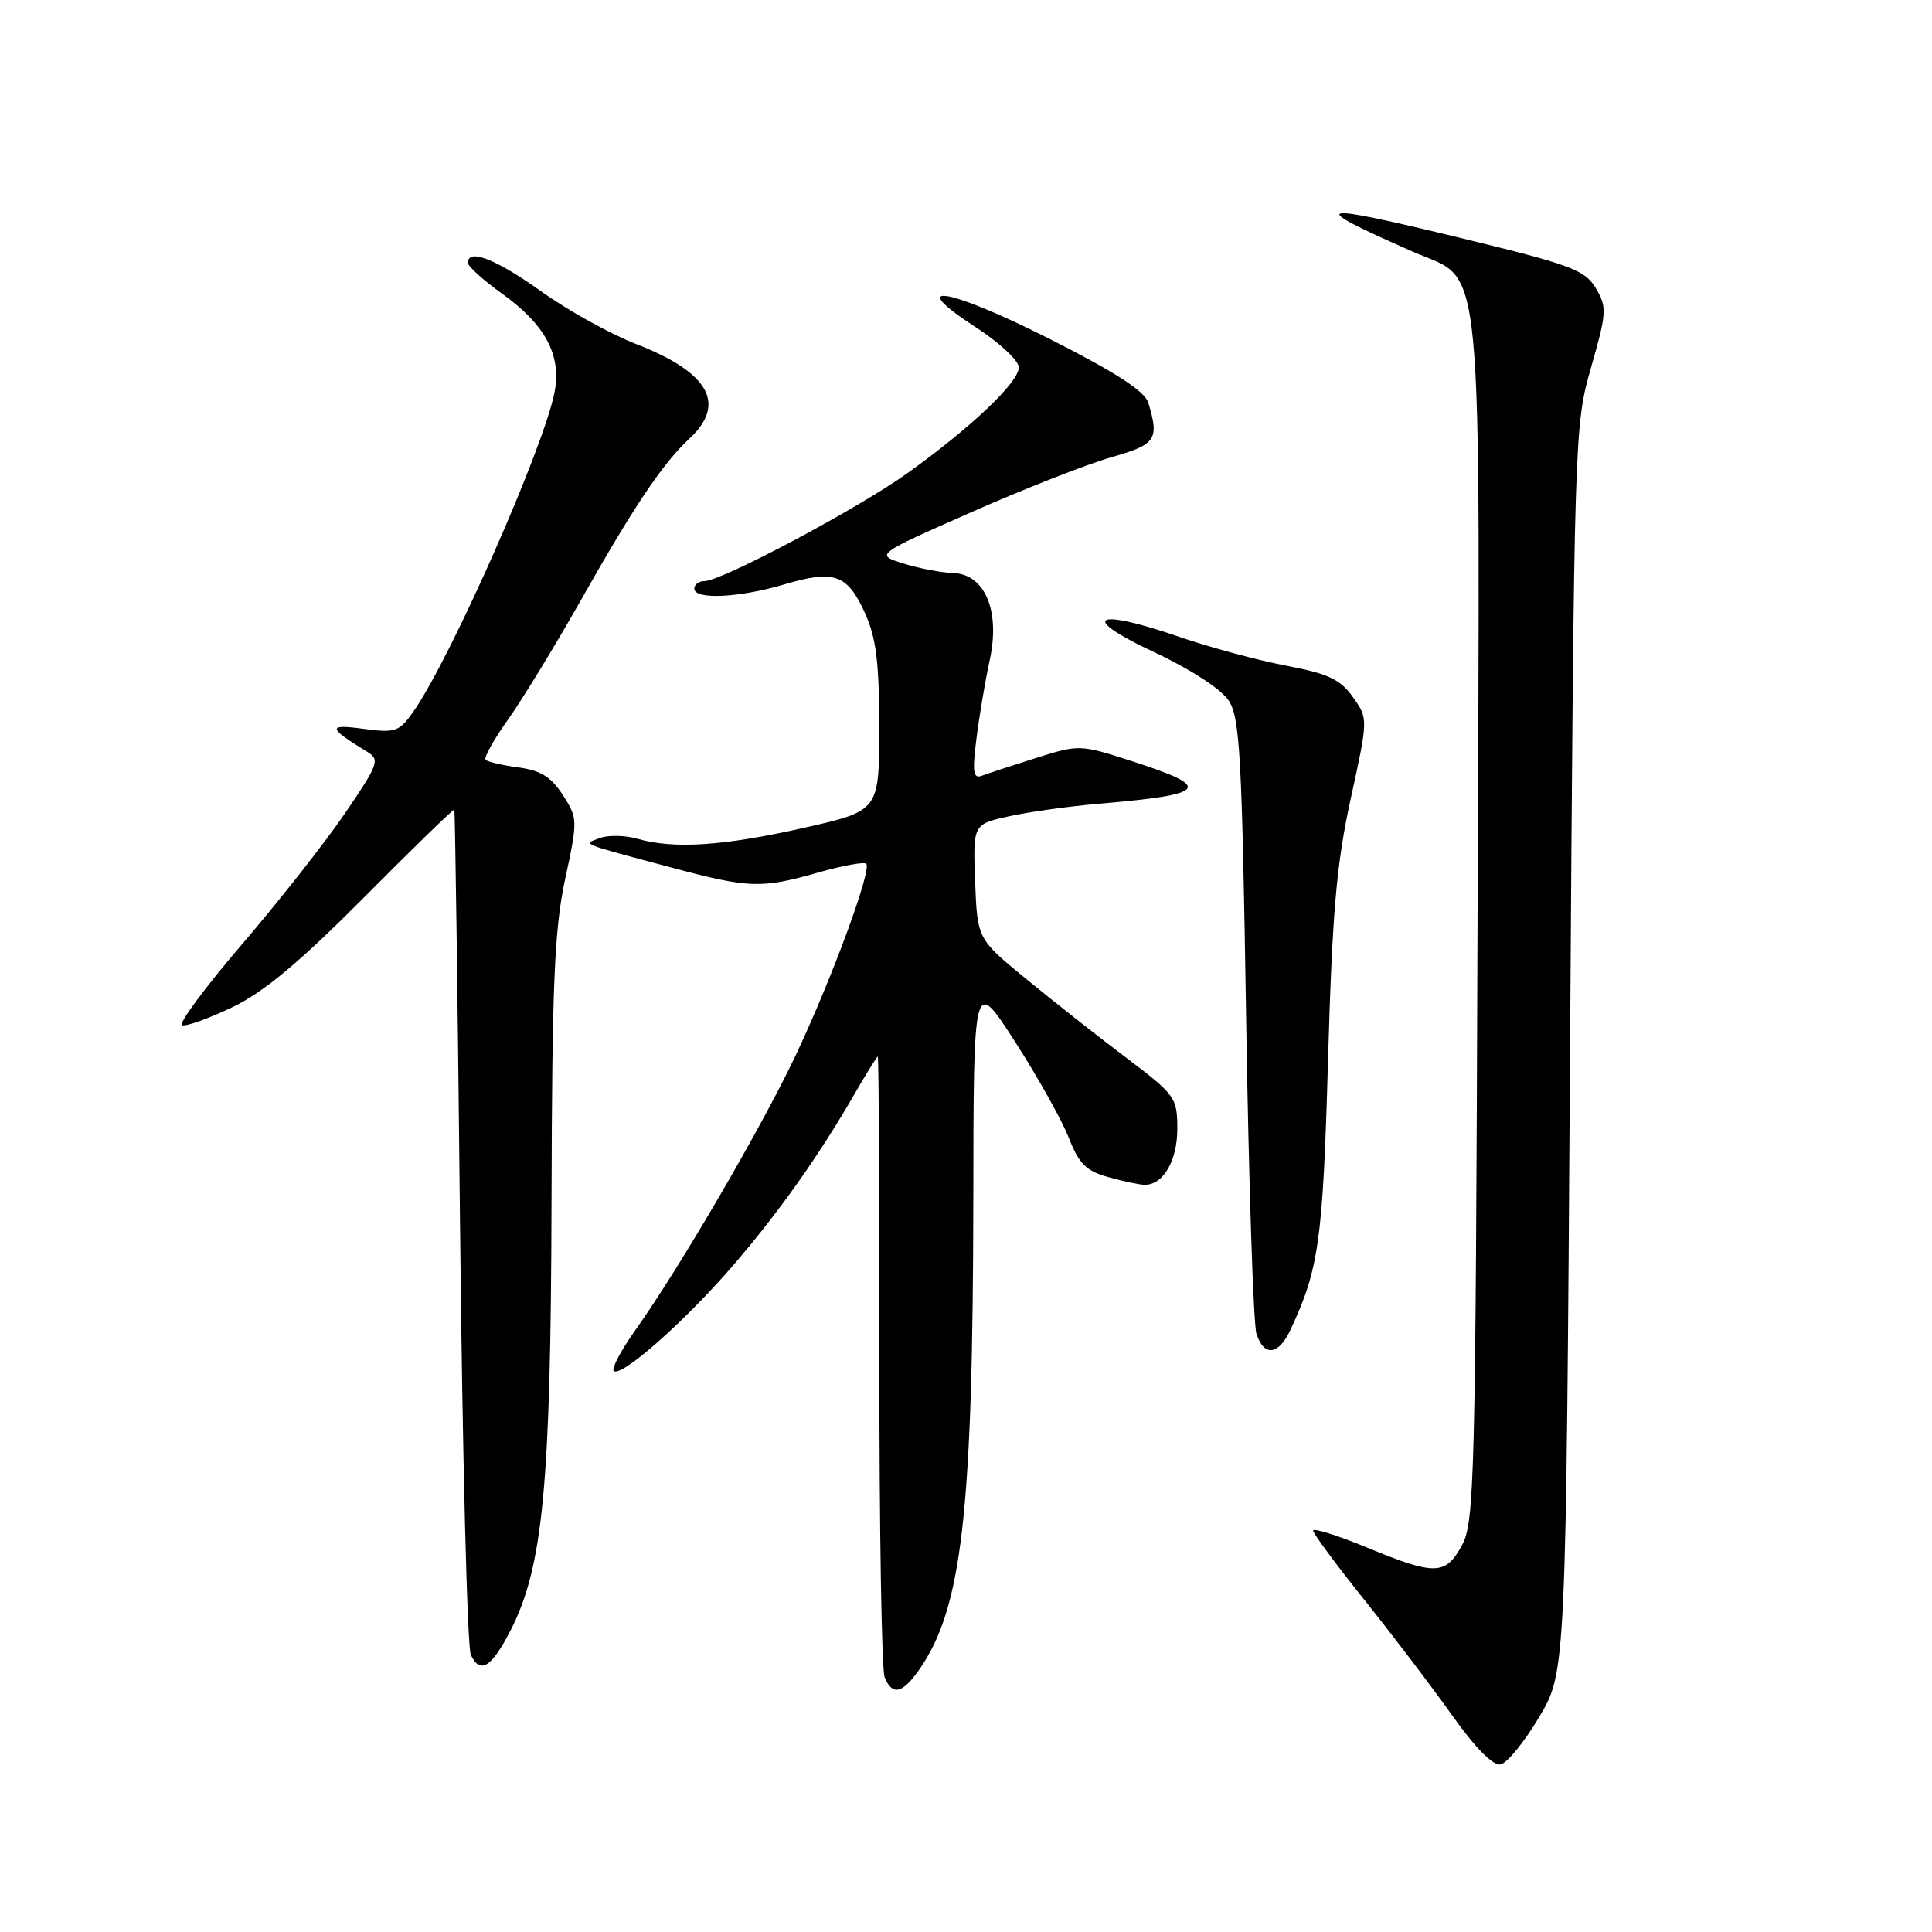 <?xml version="1.0" encoding="UTF-8" standalone="no"?>
<!DOCTYPE svg PUBLIC "-//W3C//DTD SVG 1.1//EN" "http://www.w3.org/Graphics/SVG/1.1/DTD/svg11.dtd" >
<svg xmlns="http://www.w3.org/2000/svg" xmlns:xlink="http://www.w3.org/1999/xlink" version="1.1" viewBox="0 0 256 256">
 <g >
 <path fill="currentColor"
d=" M 203.95 227.51 C 207.50 221.54 207.50 221.54 208.04 139.02 C 208.58 57.44 208.61 56.41 210.82 48.70 C 212.90 41.43 212.95 40.72 211.46 38.20 C 210.02 35.78 208.22 35.10 193.89 31.62 C 173.85 26.75 172.81 27.02 187.28 33.38 C 196.72 37.53 196.11 31.14 195.78 122.30 C 195.52 195.96 195.38 201.73 193.72 204.75 C 191.54 208.75 190.18 208.79 181.14 205.06 C 177.21 203.44 174.00 202.43 174.00 202.82 C 174.00 203.20 177.06 207.34 180.80 212.01 C 184.54 216.68 189.77 223.56 192.42 227.30 C 195.46 231.58 197.83 233.99 198.83 233.79 C 199.70 233.63 202.00 230.80 203.95 227.51 Z  M 121.79 221.25 C 127.46 213.16 128.91 200.57 128.97 159.00 C 129.00 129.50 129.00 129.50 134.48 138.00 C 137.49 142.68 140.70 148.41 141.61 150.74 C 142.97 154.22 143.91 155.16 146.88 155.98 C 148.87 156.54 151.03 156.99 151.68 156.99 C 154.14 157.01 156.00 153.80 156.00 149.57 C 156.00 145.44 155.74 145.08 149.25 140.17 C 145.54 137.37 139.57 132.67 136.00 129.74 C 129.50 124.41 129.50 124.41 129.21 116.82 C 128.92 109.22 128.92 109.22 133.71 108.16 C 136.34 107.58 141.65 106.84 145.50 106.51 C 160.10 105.27 160.83 104.35 149.99 100.86 C 143.11 98.64 142.99 98.64 137.27 100.44 C 134.10 101.44 130.87 102.50 130.10 102.79 C 128.96 103.23 128.82 102.33 129.38 97.91 C 129.75 94.94 130.54 90.22 131.15 87.43 C 132.56 80.87 130.49 76.04 126.22 75.92 C 124.73 75.88 121.80 75.32 119.72 74.67 C 115.95 73.50 115.95 73.50 128.72 67.86 C 135.75 64.76 144.09 61.49 147.25 60.59 C 153.20 58.89 153.63 58.25 152.15 53.35 C 151.70 51.85 147.81 49.33 139.30 45.02 C 125.69 38.12 119.66 37.11 129.25 43.33 C 132.41 45.38 135.00 47.79 135.00 48.68 C 135.00 50.65 128.71 56.62 120.28 62.67 C 113.73 67.37 95.62 77.00 93.34 77.00 C 92.60 77.00 92.00 77.45 92.00 78.00 C 92.00 79.49 97.93 79.21 103.87 77.45 C 110.54 75.47 112.28 76.08 114.61 81.23 C 116.10 84.52 116.50 87.77 116.50 96.43 C 116.50 107.44 116.50 107.44 106.50 109.70 C 95.83 112.10 89.33 112.53 84.49 111.15 C 82.85 110.68 80.60 110.63 79.50 111.04 C 77.20 111.90 76.61 111.65 89.00 114.96 C 99.27 117.71 100.86 117.76 108.39 115.62 C 111.63 114.70 114.51 114.17 114.78 114.45 C 115.55 115.21 110.32 129.45 105.52 139.65 C 101.06 149.13 90.10 167.94 84.16 176.29 C 82.29 178.93 81.01 181.34 81.32 181.65 C 82.26 182.59 90.69 175.15 97.06 167.77 C 103.19 160.67 108.58 153.05 113.35 144.75 C 114.86 142.14 116.19 140.00 116.31 140.00 C 116.44 140.00 116.53 158.11 116.52 180.25 C 116.51 202.39 116.82 221.29 117.22 222.25 C 118.23 224.72 119.56 224.43 121.79 221.25 Z  M 67.71 215.92 C 71.96 207.54 72.99 196.66 73.08 159.12 C 73.15 130.40 73.46 123.14 74.88 116.50 C 76.57 108.67 76.56 108.43 74.58 105.35 C 73.05 102.96 71.64 102.08 68.70 101.69 C 66.57 101.40 64.62 100.95 64.35 100.68 C 64.08 100.41 65.42 98.01 67.31 95.35 C 69.21 92.68 73.51 85.64 76.87 79.70 C 84.02 67.05 87.80 61.42 91.39 58.08 C 96.30 53.51 93.93 49.33 84.32 45.60 C 80.93 44.29 75.24 41.14 71.70 38.60 C 65.68 34.31 62.00 32.88 62.00 34.83 C 62.00 35.29 64.03 37.12 66.51 38.90 C 72.24 43.01 74.40 47.03 73.50 51.87 C 72.16 59.10 59.68 87.35 54.74 94.34 C 52.89 96.97 52.37 97.14 48.12 96.57 C 43.34 95.92 43.43 96.43 48.66 99.62 C 50.37 100.66 50.16 101.24 45.70 107.79 C 43.06 111.66 36.91 119.48 32.03 125.17 C 27.16 130.85 23.60 135.66 24.12 135.85 C 24.65 136.04 27.65 134.96 30.79 133.46 C 34.96 131.46 39.67 127.53 48.25 118.90 C 54.71 112.39 60.09 107.17 60.20 107.28 C 60.30 107.40 60.65 132.25 60.96 162.50 C 61.27 192.75 61.91 218.31 62.39 219.29 C 63.64 221.90 65.16 220.93 67.71 215.92 Z  M 170.97 176.25 C 174.76 168.22 175.30 164.32 175.97 140.50 C 176.53 120.91 177.08 114.54 178.97 105.86 C 181.30 95.22 181.30 95.22 179.26 92.36 C 177.59 90.01 175.99 89.26 170.39 88.20 C 166.64 87.49 160.28 85.77 156.27 84.39 C 144.98 80.49 142.87 81.71 152.84 86.37 C 157.75 88.67 161.80 91.30 162.81 92.83 C 164.30 95.10 164.57 100.16 165.12 134.95 C 165.46 156.70 166.08 175.51 166.49 176.75 C 167.50 179.80 169.40 179.58 170.97 176.25 Z "/>
</g>
</svg>